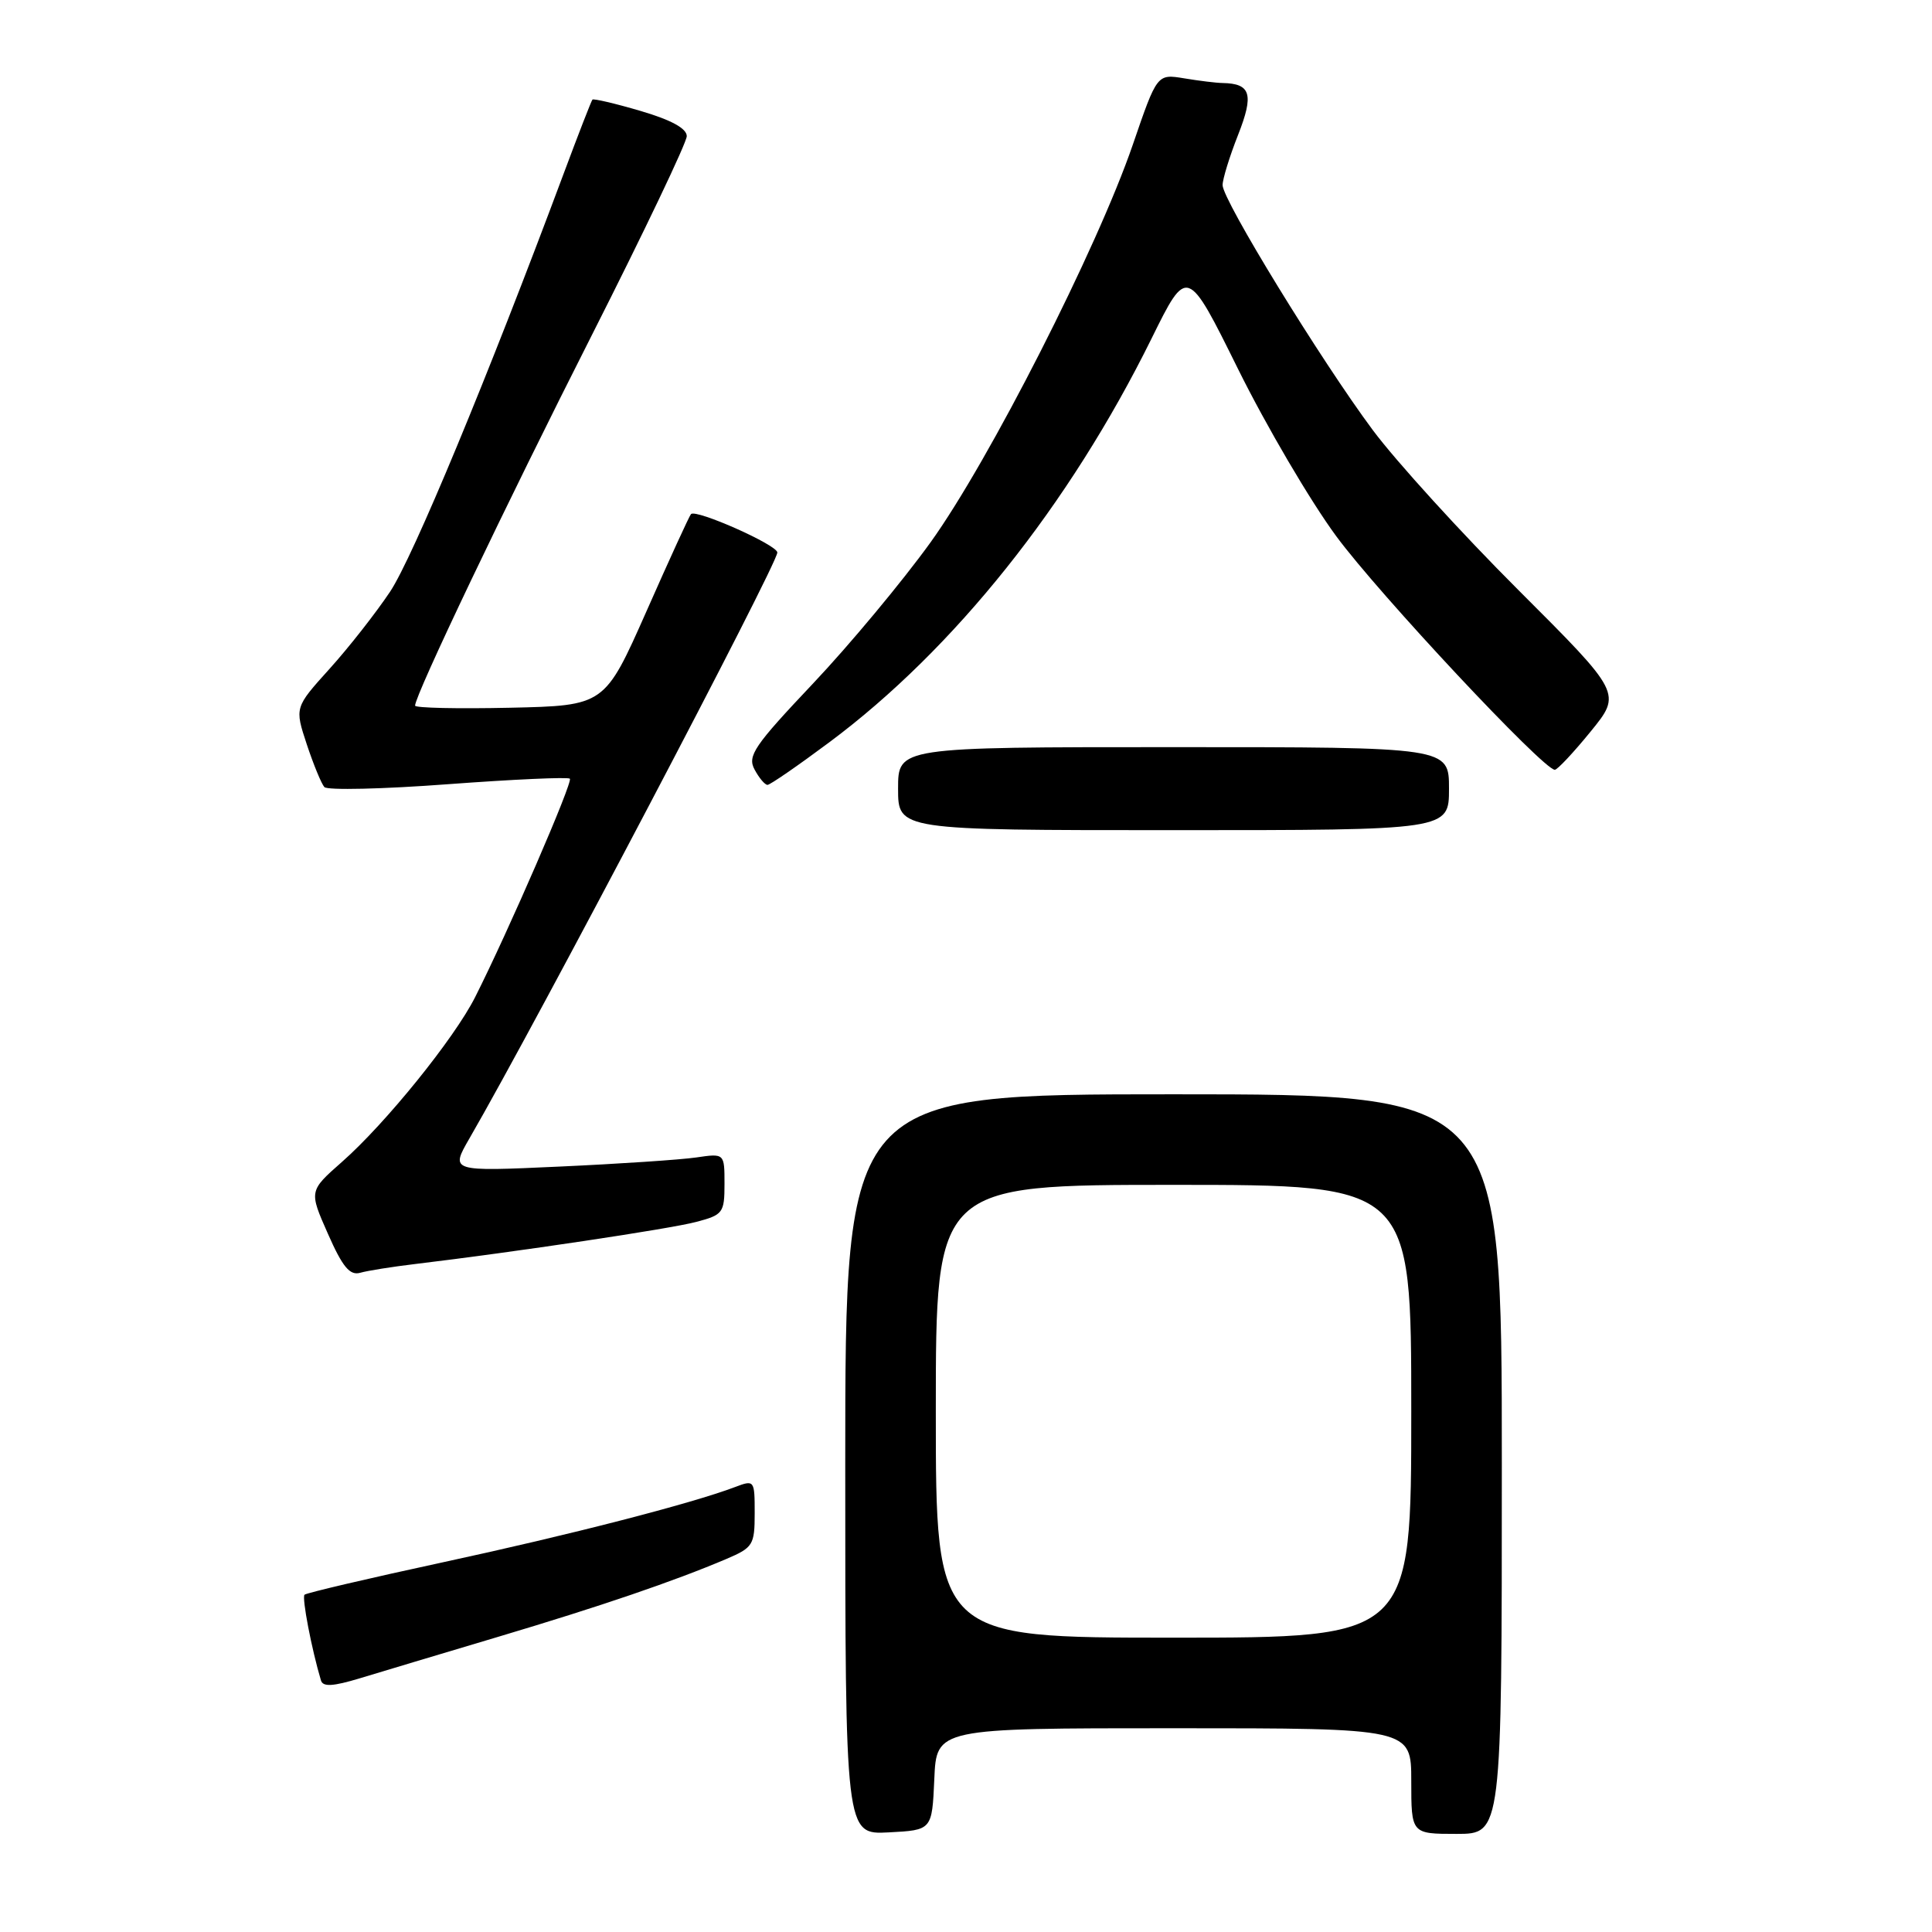 <?xml version="1.0" encoding="UTF-8" standalone="no"?>
<!DOCTYPE svg PUBLIC "-//W3C//DTD SVG 1.1//EN" "http://www.w3.org/Graphics/SVG/1.1/DTD/svg11.dtd" >
<svg xmlns="http://www.w3.org/2000/svg" xmlns:xlink="http://www.w3.org/1999/xlink" version="1.1" viewBox="0 0 256 256">
 <g >
 <path fill="currentColor"
d=" M 123.80 235.75 C 124.09 229.00 124.09 229.00 155.55 229.00 C 187.00 229.00 187.00 229.00 187.00 236.00 C 187.00 243.00 187.00 243.00 193.00 243.00 C 199.00 243.00 199.00 243.00 199.00 194.00 C 199.00 145.00 199.00 145.00 155.50 145.00 C 112.00 145.00 112.00 145.00 112.00 194.05 C 112.00 243.10 112.00 243.10 117.75 242.80 C 123.50 242.50 123.50 242.50 123.80 235.75 Z  M 66.00 216.89 C 79.62 212.83 89.36 209.50 96.25 206.57 C 99.78 205.06 100.00 204.72 100.00 200.51 C 100.00 196.12 99.96 196.07 97.40 197.04 C 91.63 199.23 75.52 203.38 58.65 207.02 C 48.83 209.14 40.60 211.07 40.35 211.31 C 39.98 211.69 41.29 218.53 42.53 222.67 C 42.79 223.54 44.12 223.46 47.69 222.38 C 50.33 221.58 58.58 219.10 66.00 216.89 Z  M 55.00 167.49 C 68.21 165.91 88.81 162.83 92.25 161.91 C 95.80 160.98 96.00 160.71 96.00 156.87 C 96.00 152.82 96.00 152.82 92.25 153.37 C 90.19 153.67 82.01 154.22 74.08 154.58 C 59.67 155.24 59.67 155.24 62.19 150.87 C 71.24 135.22 103.00 74.76 103.00 73.21 C 103.00 72.21 92.23 67.43 91.56 68.12 C 91.35 68.33 88.70 74.12 85.66 81.00 C 80.12 93.50 80.12 93.50 67.56 93.78 C 60.65 93.93 55.00 93.81 55.00 93.50 C 55.00 92.09 67.00 66.95 78.45 44.35 C 85.35 30.72 91.00 18.88 91.00 18.04 C 91.00 17.02 88.93 15.89 84.88 14.70 C 81.52 13.71 78.64 13.04 78.50 13.20 C 78.35 13.37 76.64 17.77 74.69 23.00 C 64.63 49.98 54.72 73.85 51.69 78.40 C 49.82 81.20 46.21 85.81 43.66 88.63 C 39.04 93.75 39.04 93.75 40.65 98.63 C 41.54 101.31 42.59 103.86 42.98 104.29 C 43.37 104.73 50.75 104.56 59.38 103.91 C 68.01 103.27 75.27 102.94 75.51 103.18 C 75.94 103.61 67.35 123.43 62.96 132.12 C 60.20 137.60 51.08 148.88 45.31 153.96 C 40.94 157.81 40.94 157.81 43.45 163.48 C 45.39 167.88 46.35 169.04 47.73 168.65 C 48.70 168.37 51.98 167.85 55.00 167.49 Z  M 192.00 104.50 C 192.00 99.00 192.00 99.00 155.50 99.00 C 119.00 99.00 119.00 99.00 119.00 104.50 C 119.00 110.00 119.00 110.00 155.50 110.00 C 192.00 110.00 192.00 110.00 192.00 104.50 Z  M 109.91 98.34 C 126.43 86.03 141.71 66.88 152.57 44.89 C 157.31 35.28 157.31 35.28 164.07 48.94 C 167.79 56.45 173.63 66.40 177.06 71.05 C 182.70 78.71 204.50 102.00 206.02 102.00 C 206.36 102.00 208.50 99.72 210.77 96.93 C 214.89 91.87 214.89 91.87 201.19 78.18 C 193.66 70.66 184.98 61.12 181.91 57.00 C 175.01 47.72 162.00 26.51 162.00 24.53 C 162.00 23.73 162.92 20.74 164.05 17.88 C 166.17 12.49 165.75 11.07 162.00 11.00 C 161.18 10.99 158.89 10.71 156.91 10.38 C 153.32 9.79 153.32 9.79 150.11 19.15 C 145.39 32.91 131.06 61.09 123.29 71.88 C 119.58 77.03 112.57 85.45 107.72 90.58 C 99.93 98.82 99.01 100.16 99.98 101.96 C 100.58 103.08 101.35 104.00 101.70 104.00 C 102.04 104.00 105.74 101.45 109.91 98.34 Z  M 124.00 187.00 C 124.00 157.00 124.00 157.00 155.50 157.00 C 187.00 157.00 187.00 157.00 187.00 187.00 C 187.00 217.00 187.00 217.00 155.50 217.00 C 124.00 217.00 124.00 217.00 124.00 187.00 Z "/>
</g>
</svg>